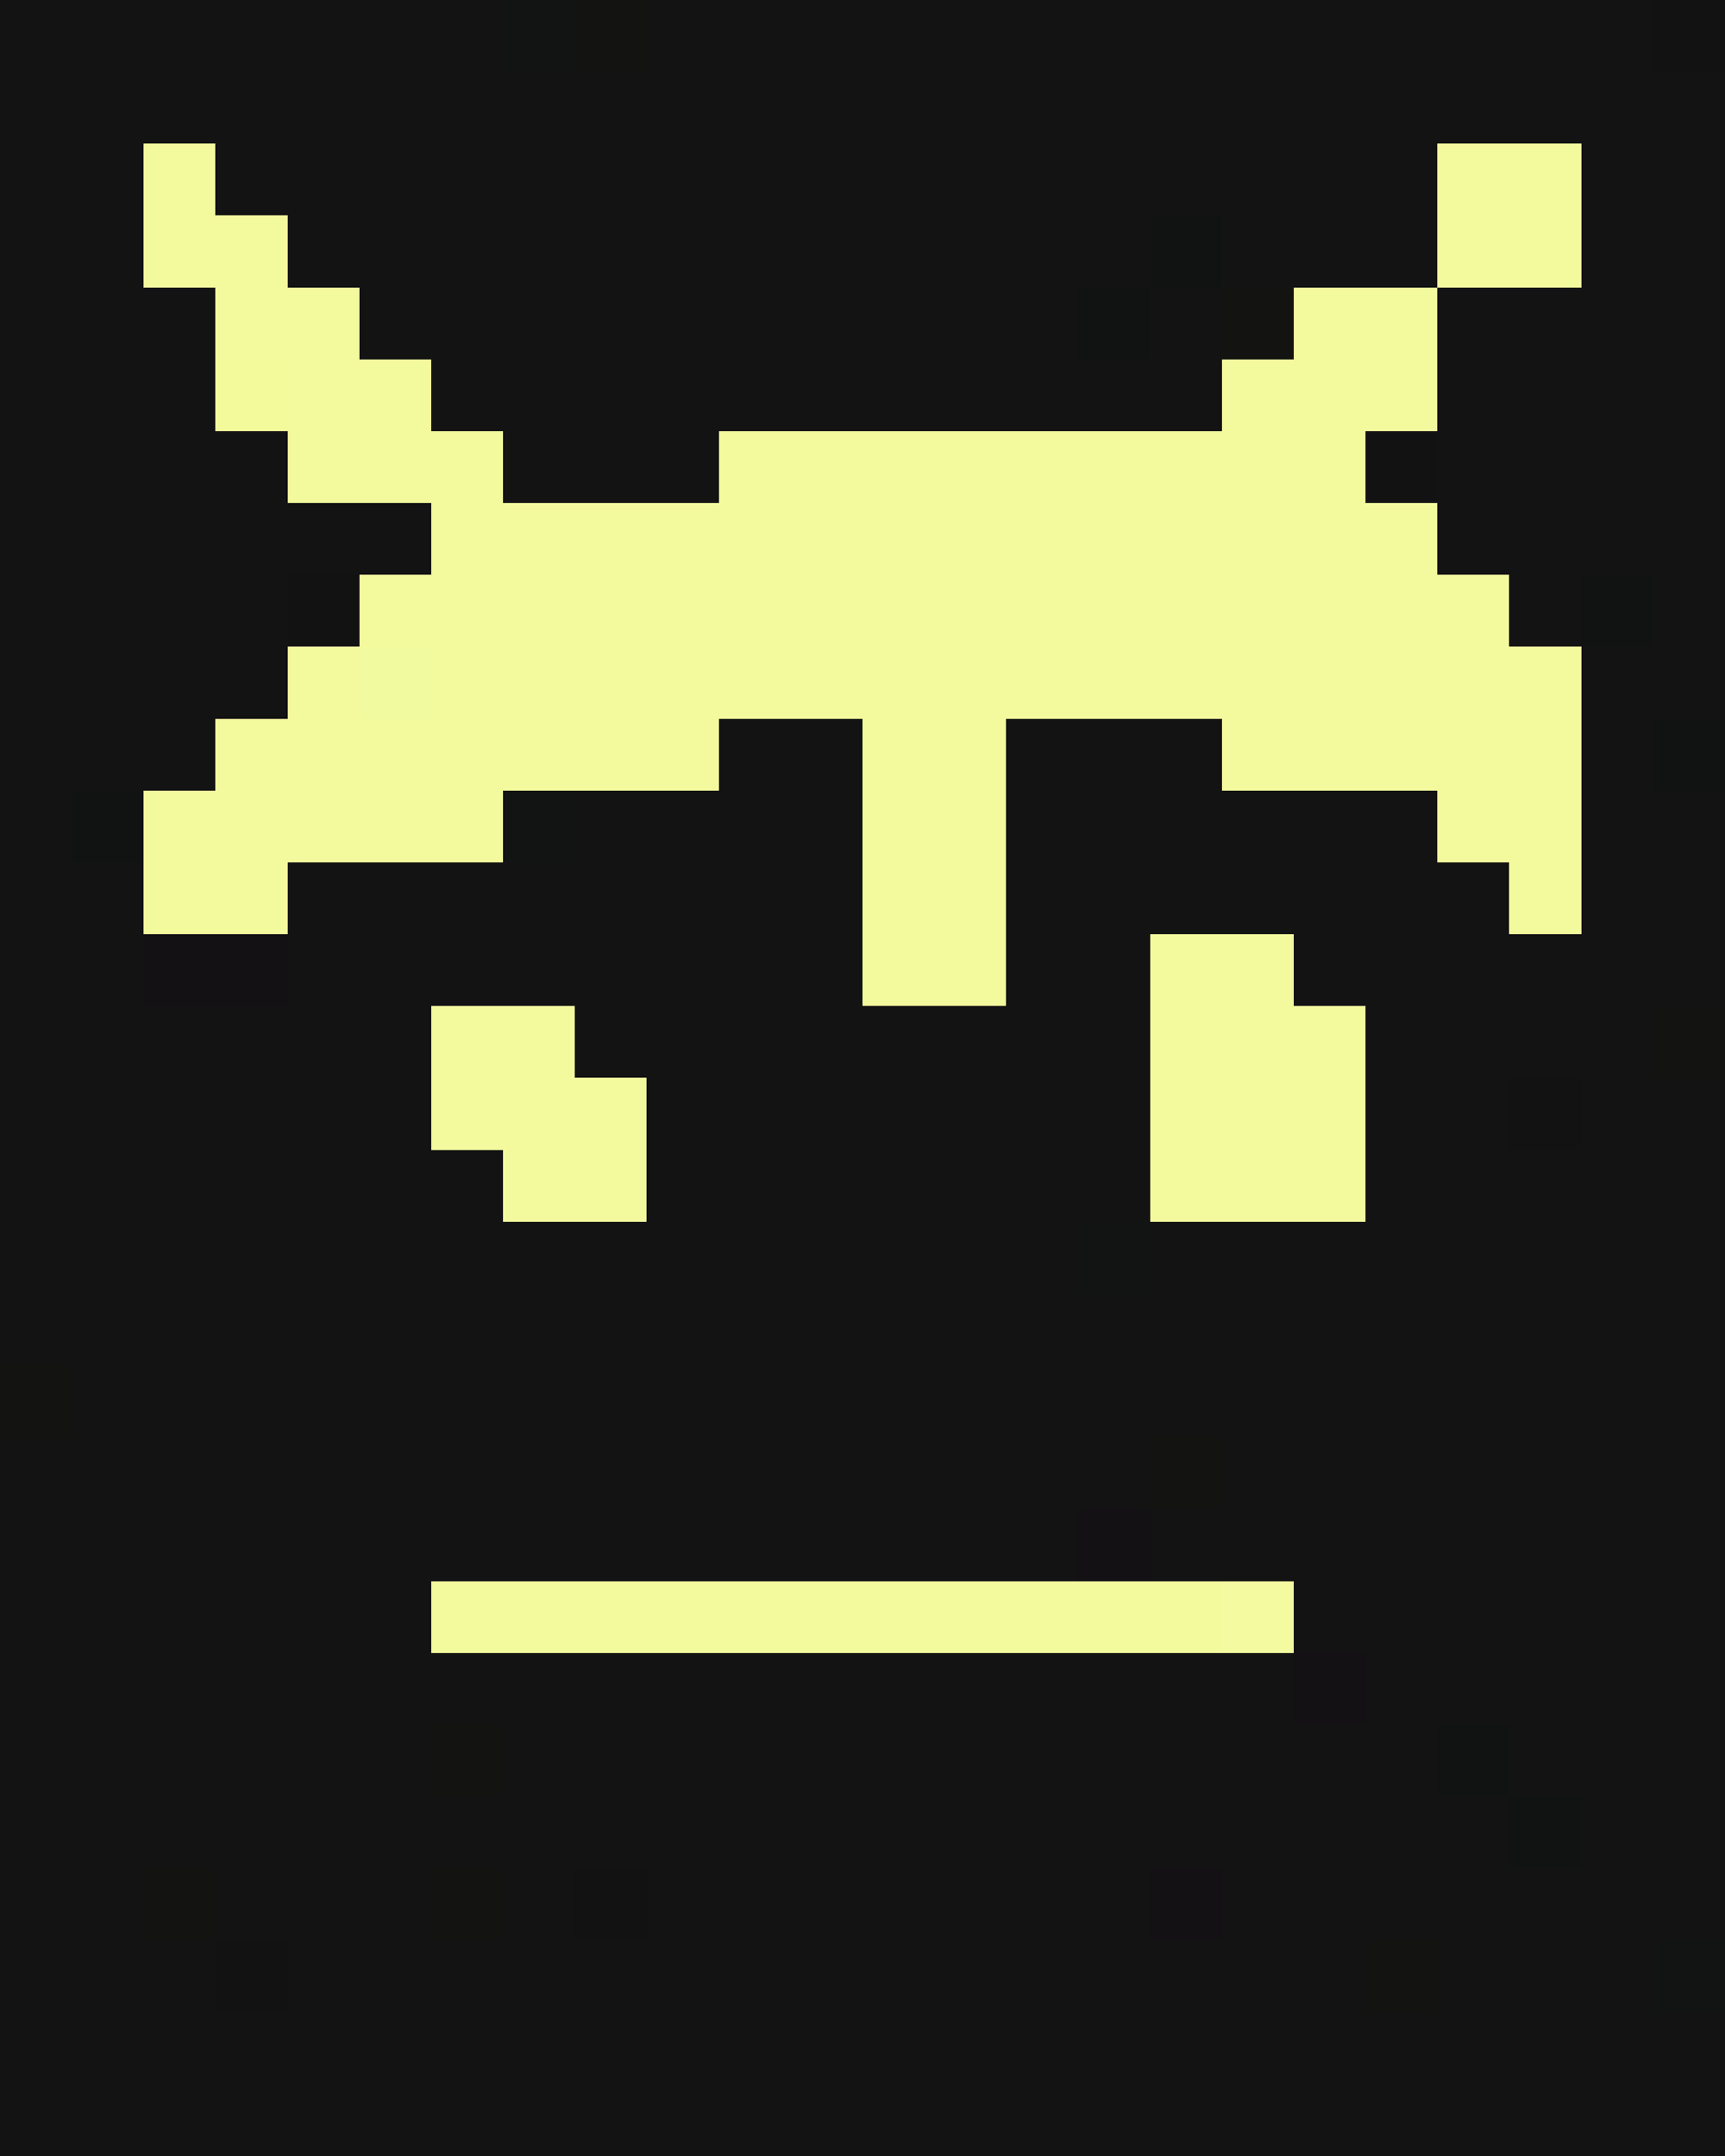 <svg xmlns="http://www.w3.org/2000/svg" viewBox="0 -0.5 24 30" shape-rendering="crispEdges">
<rect x="0" y="-0.5" width="24" height="30" fill="#808080" stroke="none"/>
<path stroke="#131313" d="M0 0h7M9 0h14M0 1h24M0 2h2M3 2h17M22 2h2M0 3h2M4 3h12M17 3h3M22 3h2M0 4h3M5 4h10M16 4h1M20 4h4M0 5h3M6 5h11M20 5h4M0 6h4M7 6h3M20 6h4M0 7h6M20 7h4M0 8h4M21 8h1M23 8h1M0 9h4M22 9h2M0 10h3M10 10h2M14 10h3M22 10h1M0 11h1M8 11h4M14 11h6M22 11h2M0 12h2M4 12h8M14 12h7M22 12h2M0 13h2M4 13h8M14 13h2M18 13h6M0 14h6M8 14h8M19 14h4M0 15h6M9 15h7M19 15h2M22 15h2M0 16h7M9 16h7M19 16h5M0 17h15M16 17h8M0 18h24M1 19h23M0 20h16M17 20h7M0 21h15M16 21h8M0 22h6M18 22h6M0 23h18M19 23h5M0 24h4M5 24h1M7 24h13M21 24h3M0 25h21M22 25h2M0 26h2M3 26h3M7 26h1M9 26h7M17 26h7M0 27h3M4 27h15M20 27h3M0 28h24M0 29h24" />
<path stroke="#121313" d="M7 0h1M7 11h1M15 17h1M23 27h1" />
<path stroke="#131312" d="M8 0h1M17 4h1M19 27h1" />
<path stroke="#131213" d="M23 0h1M19 6h1M4 8h1M21 15h1M8 26h1M3 27h1" />
<path stroke="#f3fa9e" d="M2 2h1M20 2h2M2 3h2M20 3h2M3 4h2M18 4h2M4 5h2M17 5h3M4 6h3M10 6h9M6 7h14M5 8h16M4 9h1M6 9h16M3 10h7M12 10h2M17 10h5M2 11h5M12 11h2M20 11h2M2 12h2M12 12h2M21 12h1M12 13h2M16 13h2M6 14h2M16 14h3M6 15h3M16 15h3M7 16h2M16 16h3M6 22h11" />
<path stroke="#111313" d="M16 3h1M15 4h1M22 8h1M23 10h1M1 11h1M20 24h1M21 25h1" />
<path stroke="#f3fa9c" d="M3 5h1" />
<path stroke="#f1fa9e" d="M5 9h1" />
<path stroke="#131113" d="M2 13h2M15 21h1M18 23h1M16 26h1" />
<path stroke="#131311" d="M23 14h1M0 19h1M16 20h1M6 24h1M2 26h1M6 26h1" />
<path stroke="#f3fa9f" d="M17 22h1" />
<path stroke="#121312" d="M4 24h1" />
</svg>